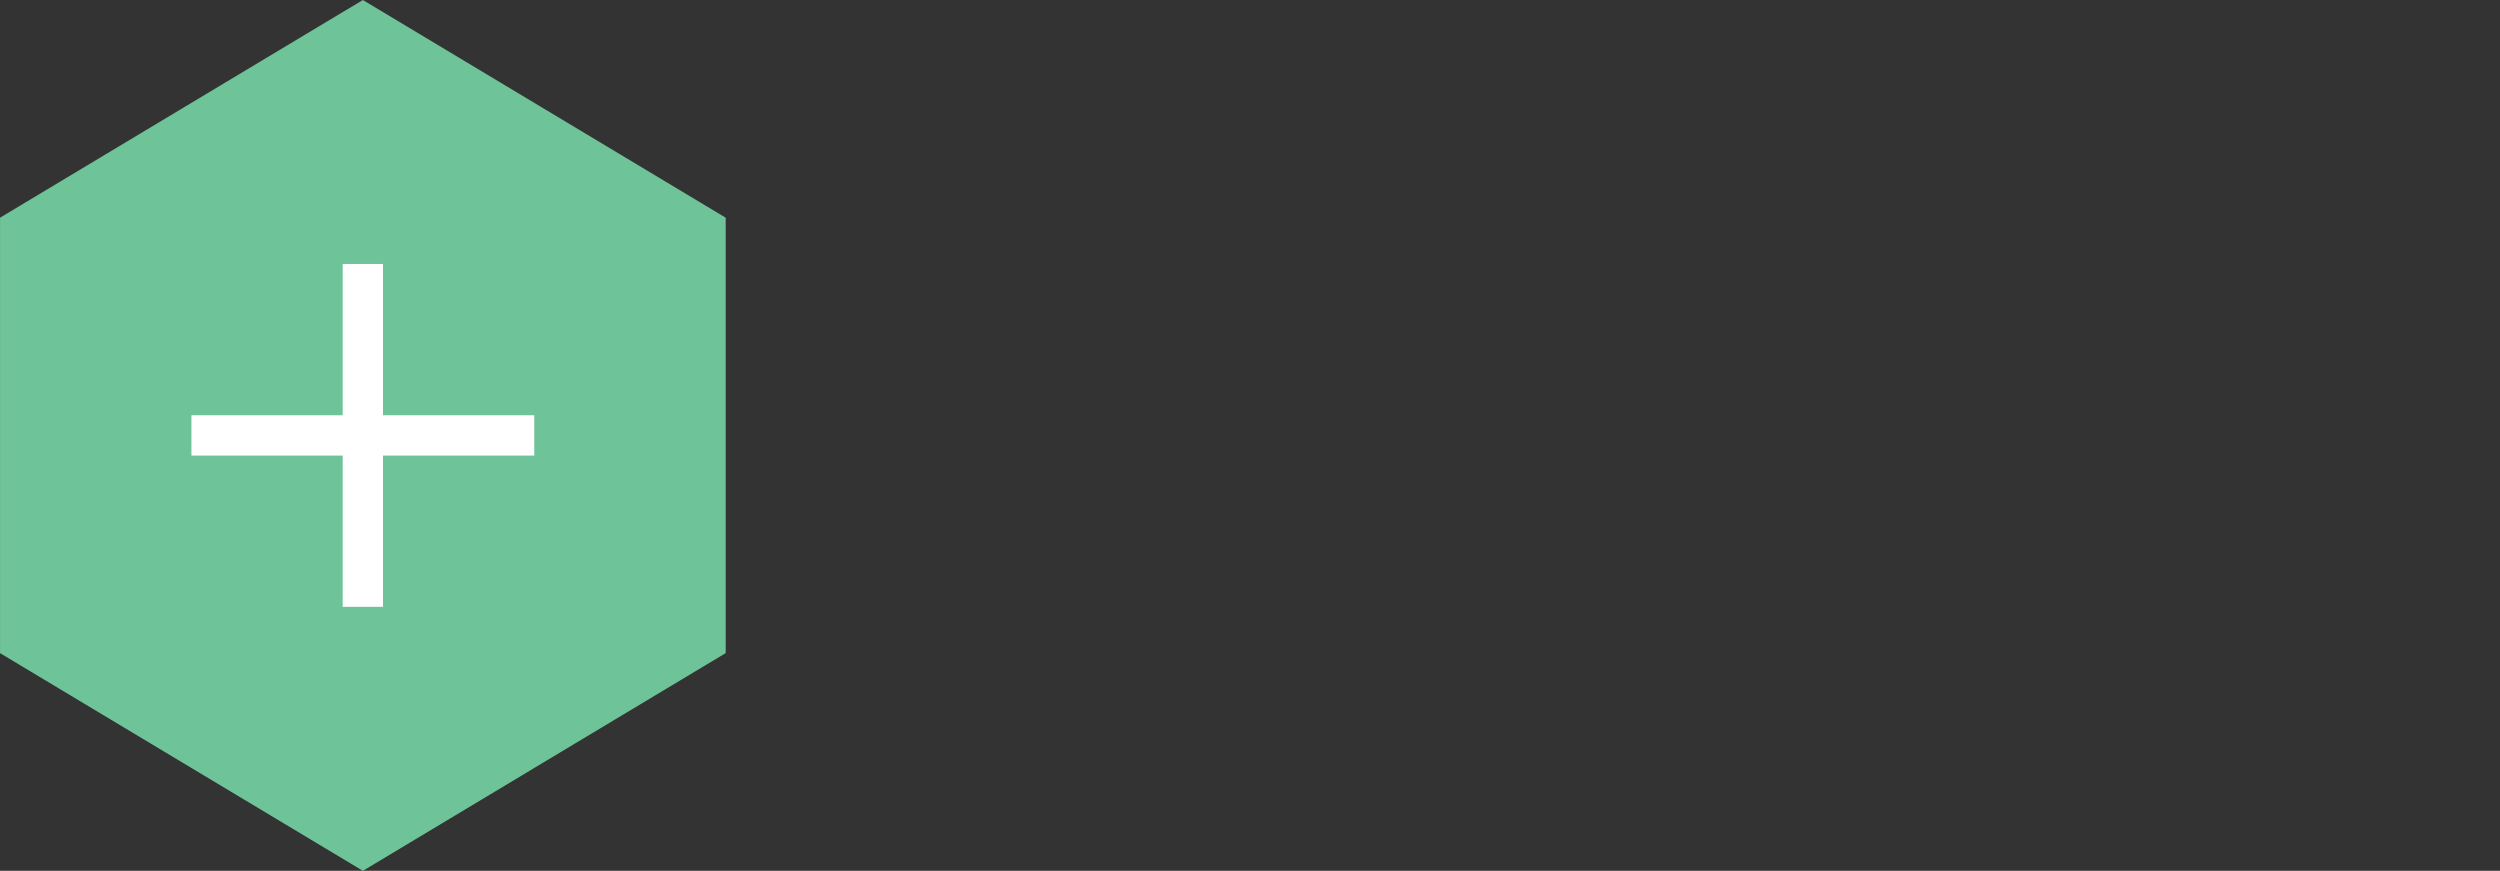 <?xml version="1.0" encoding="utf-8"?>
<!-- Generator: Adobe Illustrator 16.0.0, SVG Export Plug-In . SVG Version: 6.00 Build 0)  -->
<!DOCTYPE svg PUBLIC "-//W3C//DTD SVG 1.1//EN" "http://www.w3.org/Graphics/SVG/1.1/DTD/svg11.dtd">
<svg version="1.1" id="Layer_1" xmlns="http://www.w3.org/2000/svg" xmlns:xlink="http://www.w3.org/1999/xlink" x="0px" y="0px"
	 width="1240.207px" height="432px" viewBox="0 0 1240.207 432" enable-background="new 0 0 1240.207 432" xml:space="preserve">
<rect x="0" y="0" width="1240.207" height="432" fill="#333333" stroke="none"/>
<path fill="#6EC498" d="M0.017,216v107.99L0,324l90.012,54l89.996,53.99V432l0.008-0.005l0.008,0.005v-0.01L270.005,378L360,324V216
	V108l0,0l0,0l0,0l0,0l-90.003-54L180.024,0.01V0l-0.008,0.005L180.008,0v0.01L90.009,54L0,108l0.017,0.01 M360,108 M360,108L360,108
	L360,108"/>
<polygon fill="#FFFFFF" points="265.039,206 190,206 190,130.961 170,130.961 170,206 94.961,206 94.961,226 170,226 170,301.039 
	190,301.039 190,226 265.039,226 "/>
</svg>
